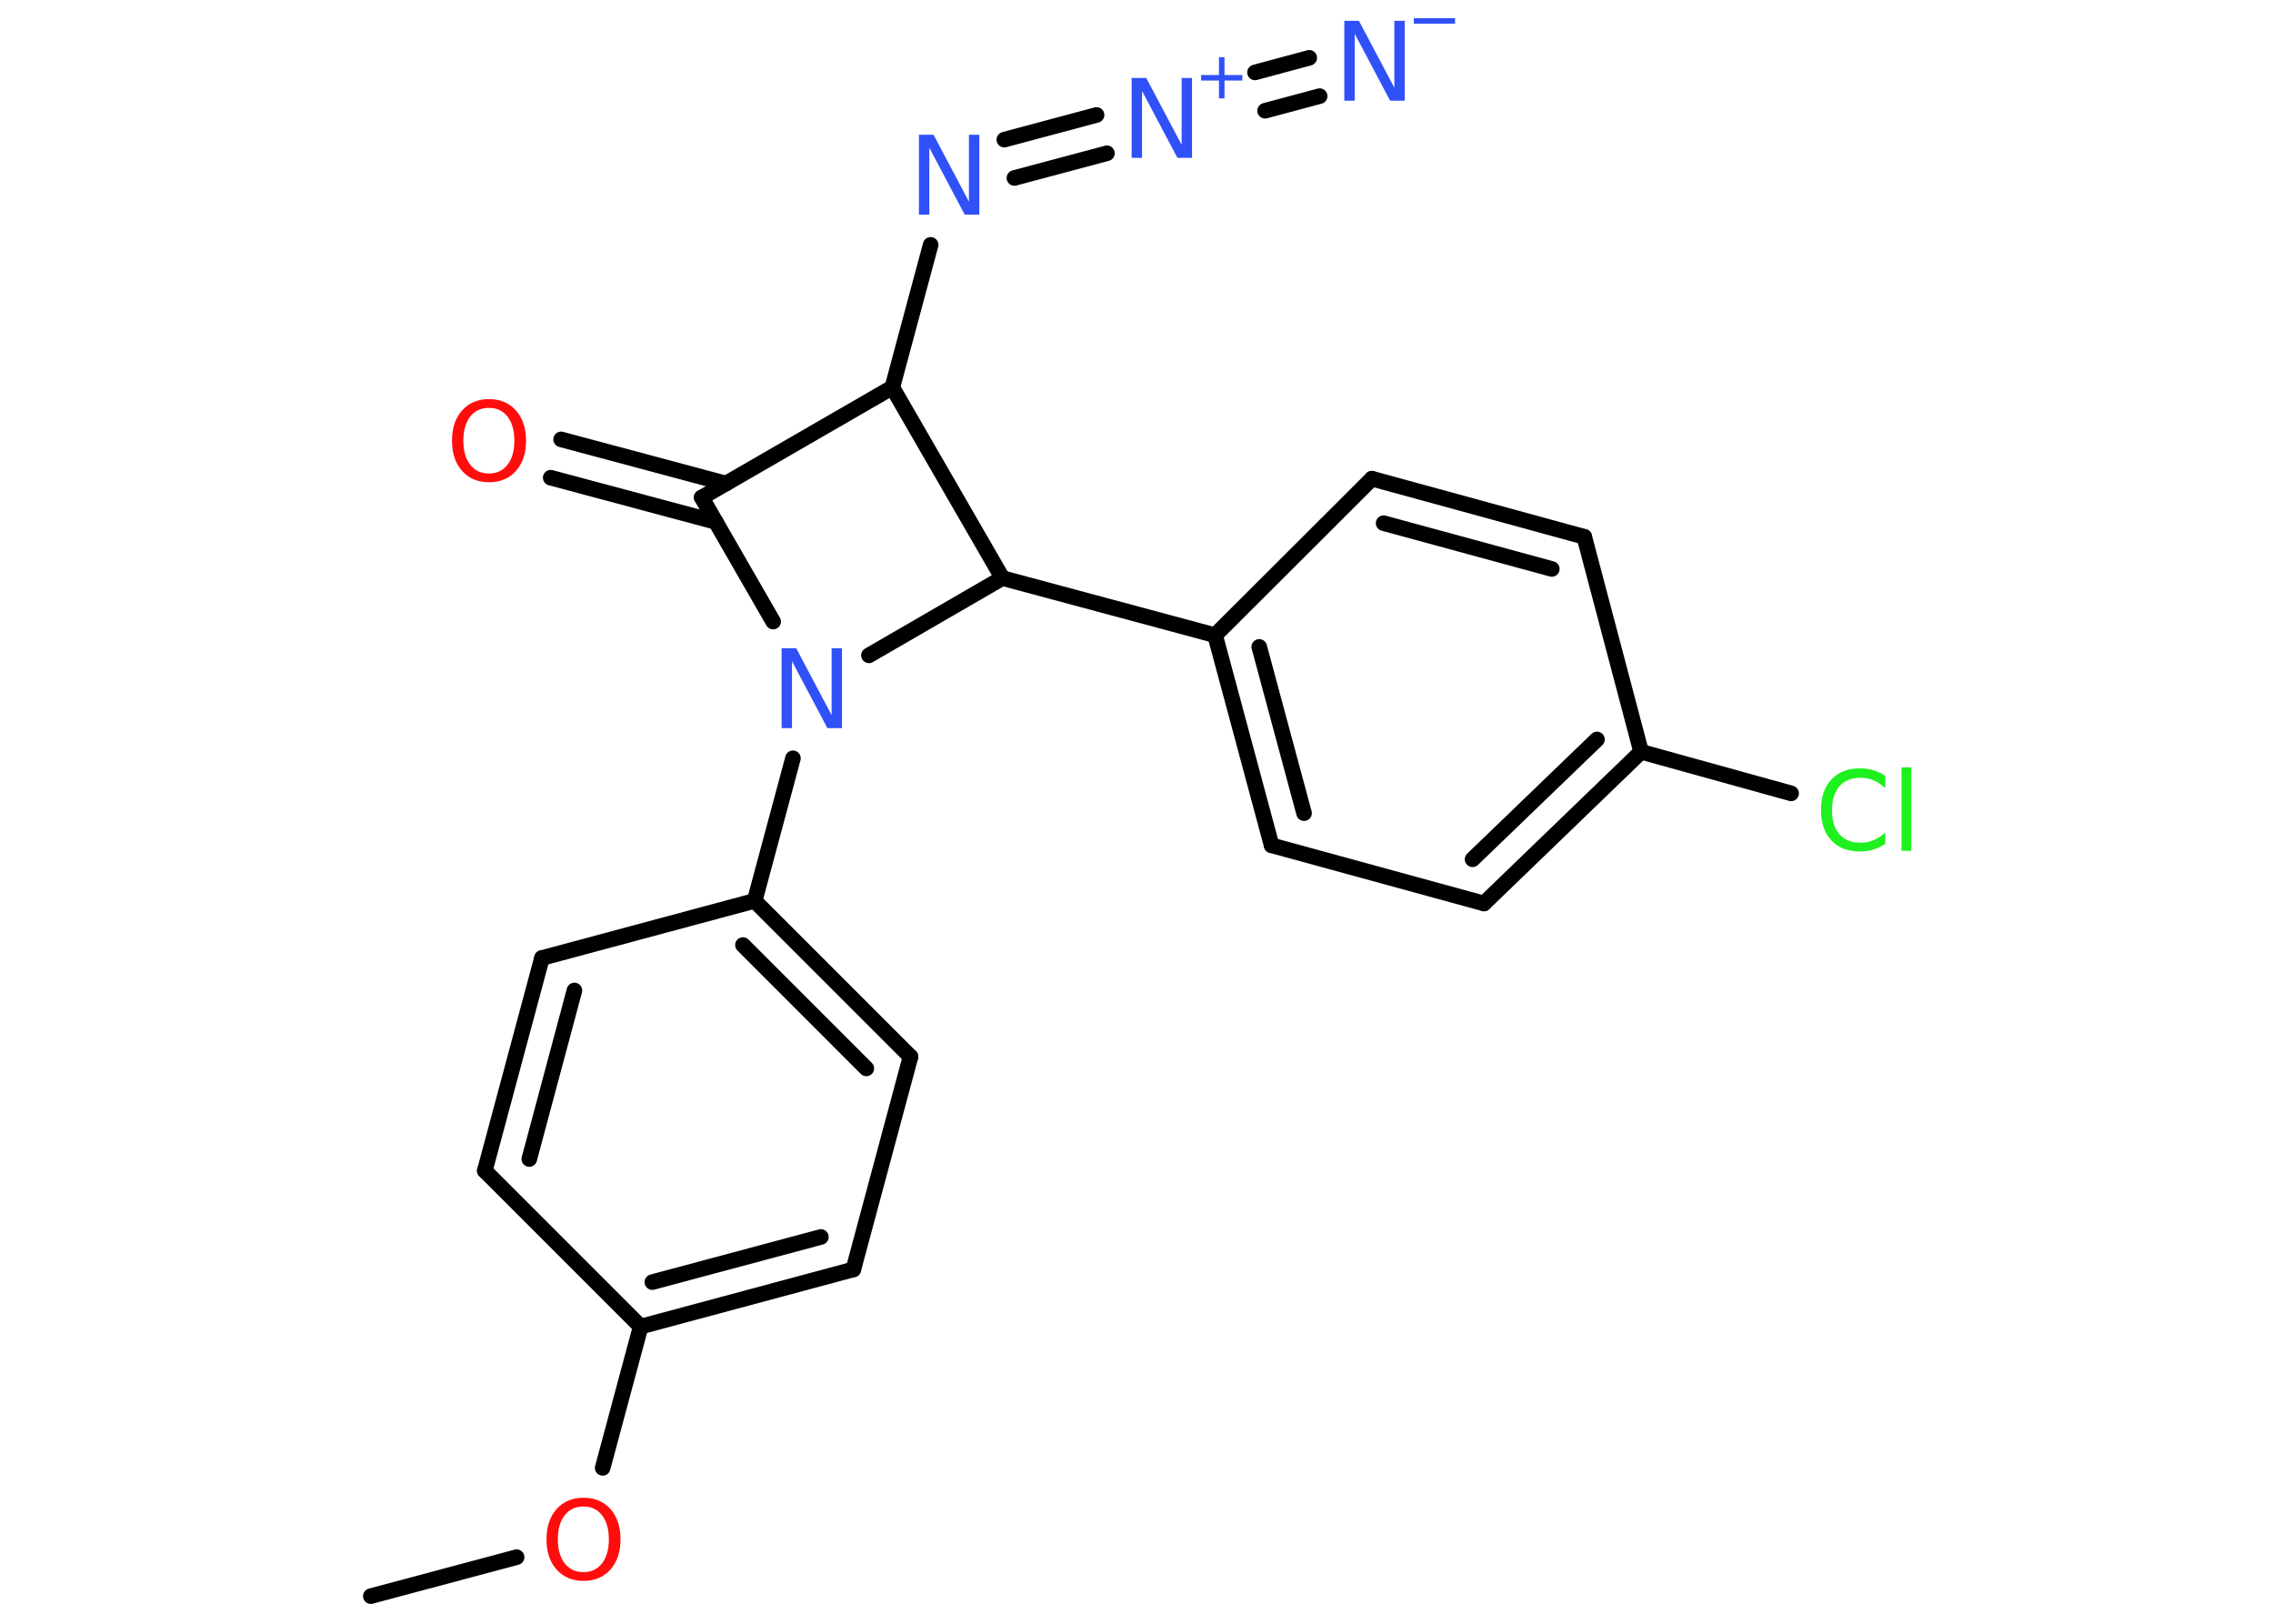 <?xml version='1.0' encoding='UTF-8'?>
<!DOCTYPE svg PUBLIC "-//W3C//DTD SVG 1.1//EN" "http://www.w3.org/Graphics/SVG/1.1/DTD/svg11.dtd">
<svg version='1.2' xmlns='http://www.w3.org/2000/svg' xmlns:xlink='http://www.w3.org/1999/xlink' width='70.0mm' height='50.0mm' viewBox='0 0 70.0 50.0'>
  <desc>Generated by the Chemistry Development Kit (http://github.com/cdk)</desc>
  <g stroke-linecap='round' stroke-linejoin='round' stroke='#000000' stroke-width='.48' fill='#3050F8'>
    <rect x='.0' y='.0' width='70.0' height='50.0' fill='#FFFFFF' stroke='none'/>
    <g id='mol1' class='mol'>
      <line id='mol1bnd1' class='bond' x1='11.42' y1='49.15' x2='15.91' y2='47.95'/>
      <line id='mol1bnd2' class='bond' x1='18.56' y1='45.2' x2='19.73' y2='40.85'/>
      <g id='mol1bnd3' class='bond'>
        <line x1='19.73' y1='40.85' x2='26.28' y2='39.09'/>
        <line x1='20.09' y1='39.48' x2='25.28' y2='38.09'/>
      </g>
      <line id='mol1bnd4' class='bond' x1='26.28' y1='39.09' x2='28.04' y2='32.54'/>
      <g id='mol1bnd5' class='bond'>
        <line x1='28.04' y1='32.54' x2='23.24' y2='27.74'/>
        <line x1='26.68' y1='32.9' x2='22.88' y2='29.1'/>
      </g>
      <line id='mol1bnd6' class='bond' x1='23.24' y1='27.74' x2='24.42' y2='23.35'/>
      <line id='mol1bnd7' class='bond' x1='23.81' y1='19.14' x2='21.61' y2='15.32'/>
      <g id='mol1bnd8' class='bond'>
        <line x1='22.04' y1='16.07' x2='16.96' y2='14.71'/>
        <line x1='22.36' y1='14.89' x2='17.28' y2='13.53'/>
      </g>
      <line id='mol1bnd9' class='bond' x1='21.61' y1='15.32' x2='27.48' y2='11.93'/>
      <line id='mol1bnd10' class='bond' x1='27.48' y1='11.93' x2='28.66' y2='7.54'/>
      <g id='mol1bnd11' class='bond'>
        <line x1='30.93' y1='4.3' x2='33.77' y2='3.54'/>
        <line x1='31.24' y1='5.48' x2='34.09' y2='4.72'/>
      </g>
      <g id='mol1bnd12' class='bond'>
        <line x1='38.65' y1='2.23' x2='40.32' y2='1.78'/>
        <line x1='38.96' y1='3.41' x2='40.64' y2='2.96'/>
      </g>
      <line id='mol1bnd13' class='bond' x1='27.48' y1='11.93' x2='30.87' y2='17.8'/>
      <line id='mol1bnd14' class='bond' x1='26.76' y1='20.18' x2='30.87' y2='17.8'/>
      <line id='mol1bnd15' class='bond' x1='30.87' y1='17.8' x2='37.42' y2='19.56'/>
      <g id='mol1bnd16' class='bond'>
        <line x1='37.42' y1='19.56' x2='39.16' y2='26.03'/>
        <line x1='38.78' y1='19.92' x2='40.16' y2='25.04'/>
      </g>
      <line id='mol1bnd17' class='bond' x1='39.16' y1='26.03' x2='45.7' y2='27.82'/>
      <g id='mol1bnd18' class='bond'>
        <line x1='45.7' y1='27.82' x2='50.54' y2='23.15'/>
        <line x1='45.35' y1='26.46' x2='49.18' y2='22.77'/>
      </g>
      <line id='mol1bnd19' class='bond' x1='50.54' y1='23.15' x2='55.16' y2='24.43'/>
      <line id='mol1bnd20' class='bond' x1='50.54' y1='23.15' x2='48.79' y2='16.53'/>
      <g id='mol1bnd21' class='bond'>
        <line x1='48.79' y1='16.53' x2='42.25' y2='14.74'/>
        <line x1='47.79' y1='17.52' x2='42.61' y2='16.11'/>
      </g>
      <line id='mol1bnd22' class='bond' x1='37.42' y1='19.56' x2='42.25' y2='14.74'/>
      <line id='mol1bnd23' class='bond' x1='23.24' y1='27.74' x2='16.69' y2='29.5'/>
      <g id='mol1bnd24' class='bond'>
        <line x1='16.69' y1='29.5' x2='14.93' y2='36.05'/>
        <line x1='17.69' y1='30.5' x2='16.3' y2='35.69'/>
      </g>
      <line id='mol1bnd25' class='bond' x1='19.73' y1='40.85' x2='14.93' y2='36.05'/>
      <path id='mol1atm2' class='atom' d='M17.97 46.39q-.37 .0 -.58 .27q-.21 .27 -.21 .74q.0 .47 .21 .74q.21 .27 .58 .27q.36 .0 .57 -.27q.21 -.27 .21 -.74q.0 -.47 -.21 -.74q-.21 -.27 -.57 -.27zM17.97 46.12q.52 .0 .83 .35q.31 .35 .31 .93q.0 .58 -.31 .93q-.31 .35 -.83 .35q-.52 .0 -.83 -.35q-.31 -.35 -.31 -.93q.0 -.58 .31 -.93q.31 -.35 .83 -.35z' stroke='none' fill='#FF0D0D'/>
      <path id='mol1atm7' class='atom' d='M24.07 19.96h.45l1.09 2.06v-2.06h.32v2.46h-.45l-1.09 -2.06v2.06h-.32v-2.46z' stroke='none'/>
      <path id='mol1atm9' class='atom' d='M15.06 12.56q-.37 .0 -.58 .27q-.21 .27 -.21 .74q.0 .47 .21 .74q.21 .27 .58 .27q.36 .0 .57 -.27q.21 -.27 .21 -.74q.0 -.47 -.21 -.74q-.21 -.27 -.57 -.27zM15.06 12.29q.52 .0 .83 .35q.31 .35 .31 .93q.0 .58 -.31 .93q-.31 .35 -.83 .35q-.52 .0 -.83 -.35q-.31 -.35 -.31 -.93q.0 -.58 .31 -.93q.31 -.35 .83 -.35z' stroke='none' fill='#FF0D0D'/>
      <path id='mol1atm11' class='atom' d='M28.3 4.15h.45l1.09 2.06v-2.06h.32v2.46h-.45l-1.09 -2.06v2.06h-.32v-2.46z' stroke='none'/>
      <g id='mol1atm12' class='atom'>
        <path d='M34.85 2.4h.45l1.09 2.06v-2.06h.32v2.46h-.45l-1.09 -2.06v2.06h-.32v-2.46z' stroke='none'/>
        <path d='M37.71 1.76v.55h.55v.17h-.55v.55h-.17v-.55h-.55v-.17h.55v-.55h.17z' stroke='none'/>
      </g>
      <g id='mol1atm13' class='atom'>
        <path d='M41.4 .64h.45l1.09 2.06v-2.06h.32v2.46h-.45l-1.09 -2.06v2.06h-.32v-2.46z' stroke='none'/>
        <path d='M43.54 .56h1.27v.17h-1.27v-.17z' stroke='none'/>
      </g>
      <path id='mol1atm19' class='atom' d='M58.06 23.92v.35q-.17 -.16 -.36 -.24q-.19 -.08 -.4 -.08q-.42 .0 -.65 .26q-.23 .26 -.23 .74q.0 .49 .23 .74q.23 .26 .65 .26q.22 .0 .4 -.08q.19 -.08 .36 -.23v.34q-.17 .12 -.37 .18q-.19 .06 -.41 .06q-.56 .0 -.88 -.34q-.32 -.34 -.32 -.94q.0 -.59 .32 -.94q.32 -.34 .88 -.34q.22 .0 .42 .06q.2 .06 .37 .18zM58.56 23.63h.3v2.57h-.3v-2.57z' stroke='none' fill='#1FF01F'/>
    </g>
  </g>
</svg>
